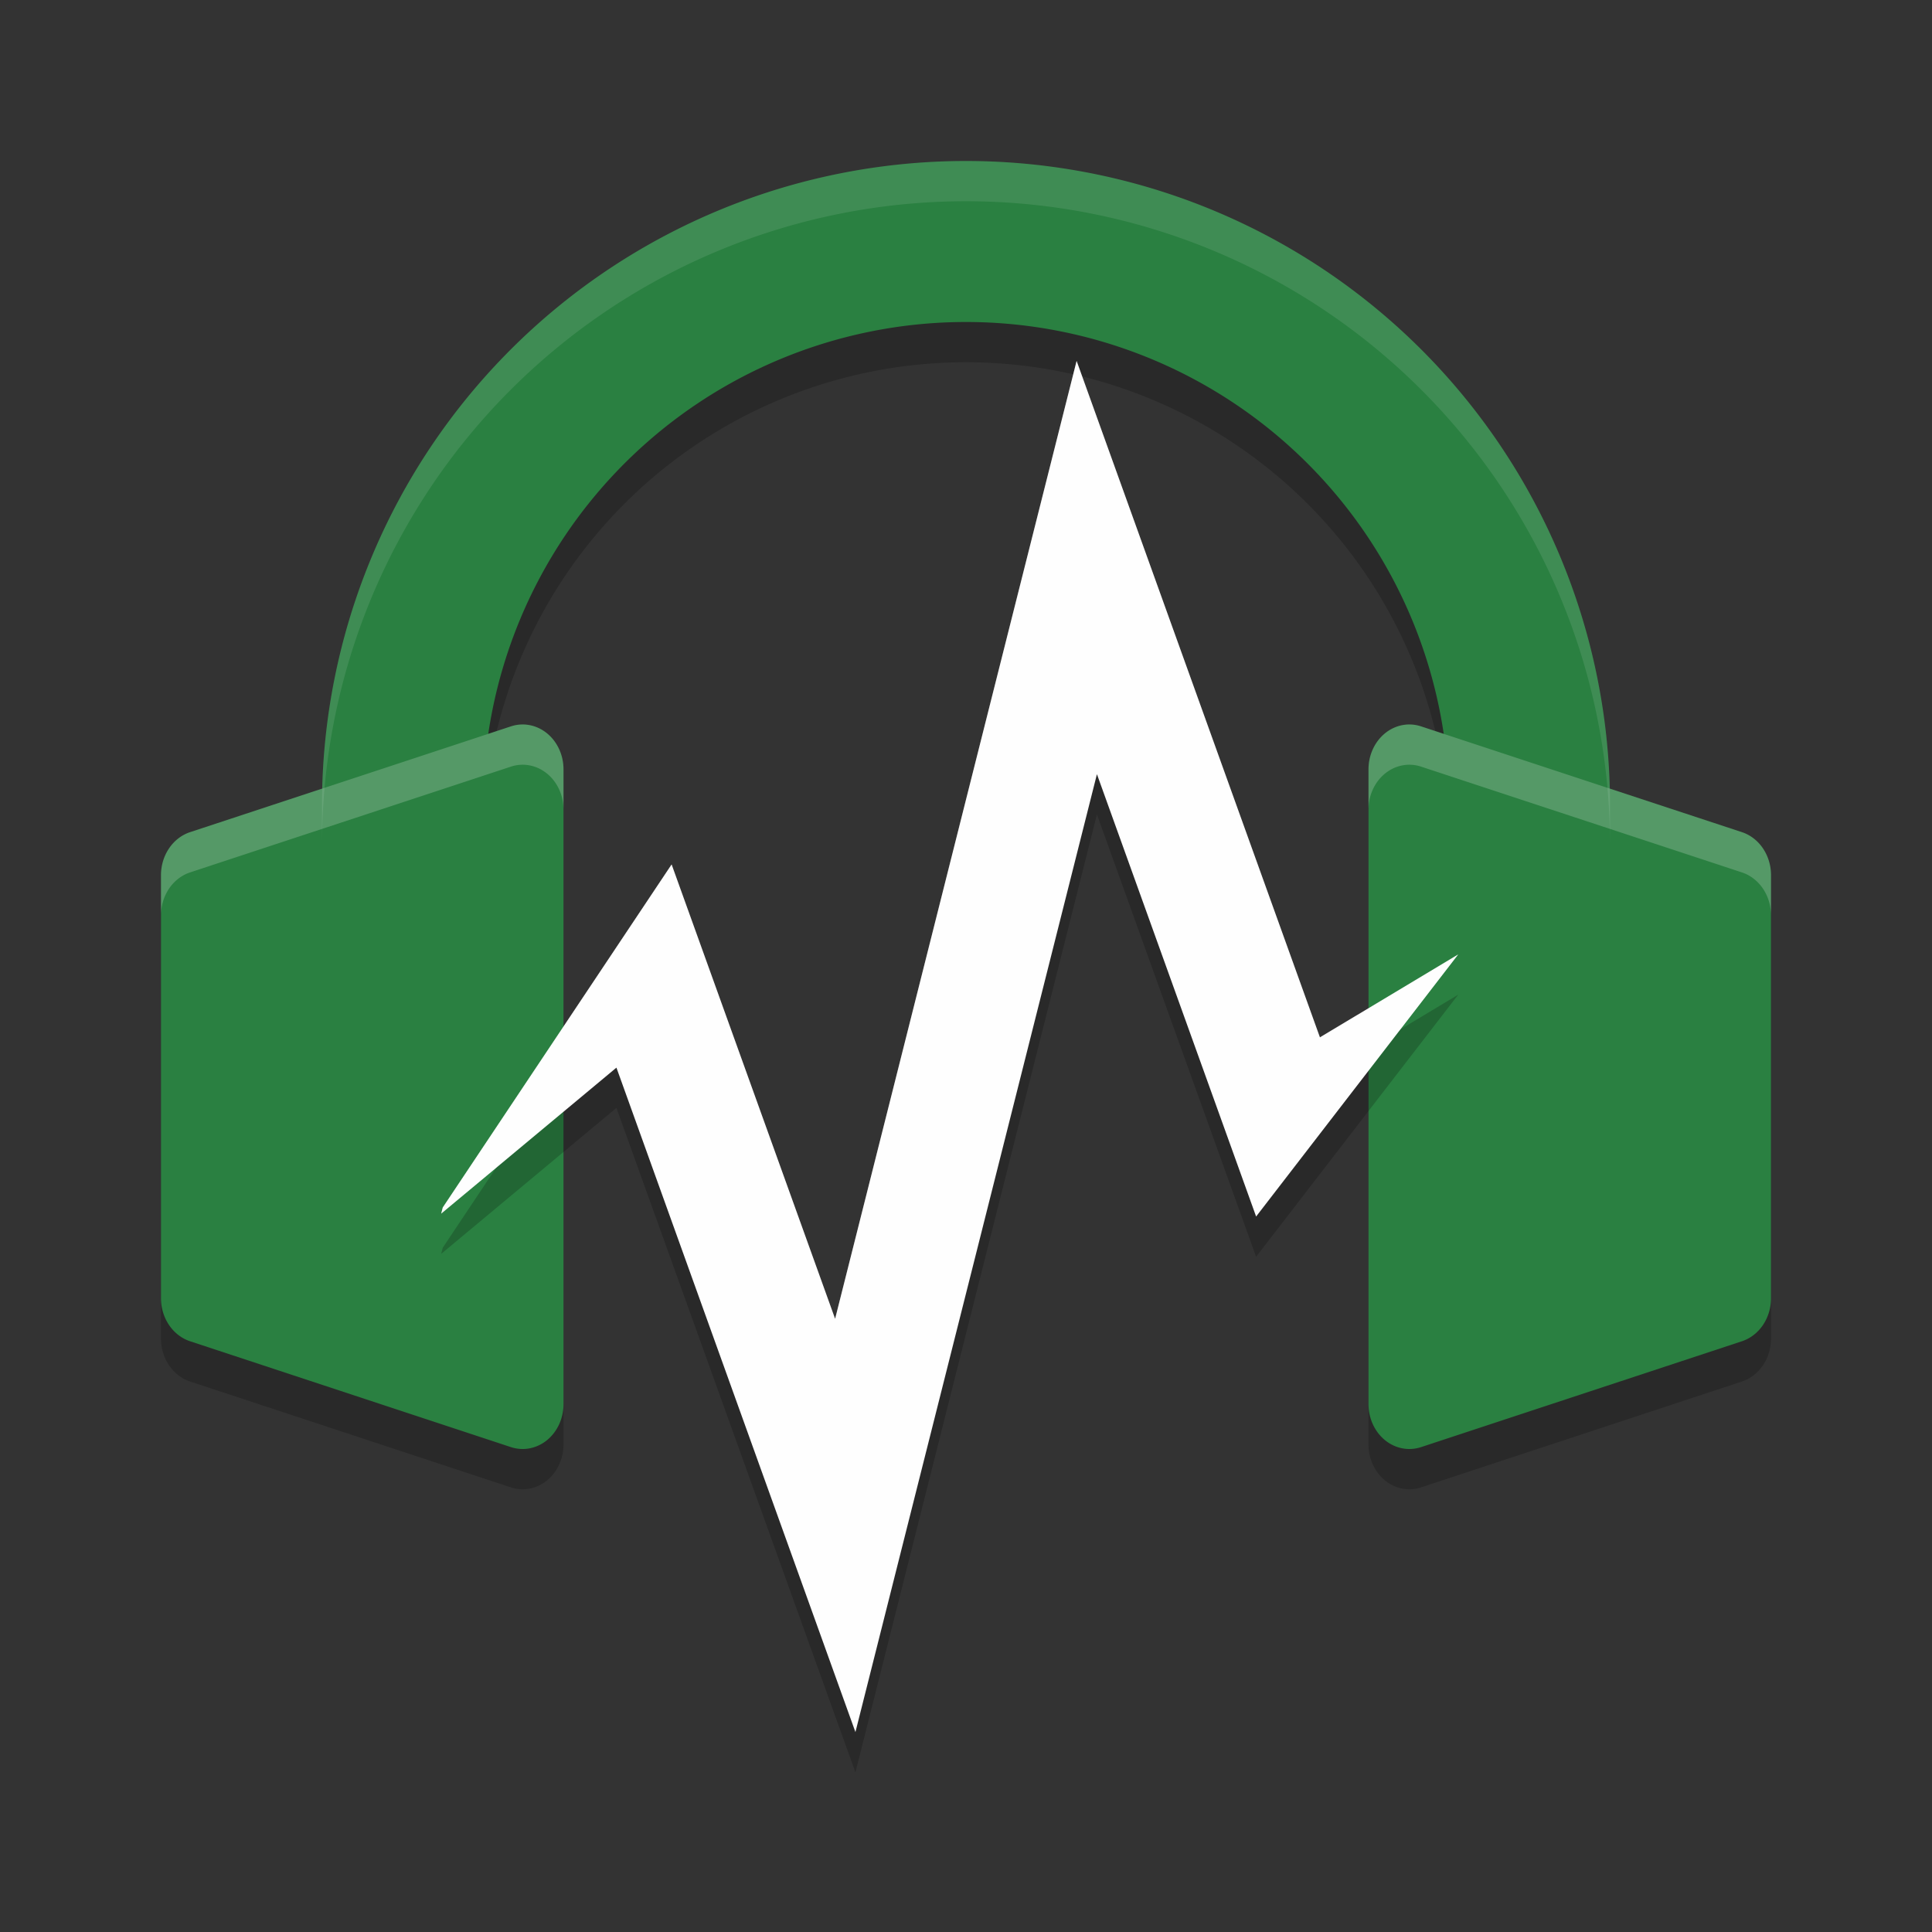 <?xml version="1.0" encoding="UTF-8" standalone="no"?>
<svg
   xmlns:dc="http://purl.org/dc/elements/1.1/"
   xmlns:cc="http://creativecommons.org/ns#"
   xmlns:rdf="http://www.w3.org/1999/02/22-rdf-syntax-ns#"
   xmlns:svg="http://www.w3.org/2000/svg"
   xmlns="http://www.w3.org/2000/svg"
   xmlns:sodipodi="http://sodipodi.sourceforge.net/DTD/sodipodi-0.dtd"
   xmlns:inkscape="http://www.inkscape.org/namespaces/inkscape"
   width="48"
   height="48"
   version="1"
   id="svg20"
   sodipodi:docname="litesoundsloc.svg"
   inkscape:version="0.92.5 (2060ec1f9f, 2020-04-08)">
  <rect width="100%" height="100%" fill="#333333" stroke="none"/>
  <defs
     id="defs24" />
  <sodipodi:namedview
     pagecolor="#fefefe"
     bordercolor="#33994e"
     borderopacity="1"
     objecttolerance="10"
     gridtolerance="10"
     guidetolerance="10"
     inkscape:pageopacity="0"
     inkscape:pageshadow="2"
     inkscape:window-width="783"
     inkscape:window-height="480"
     id="namedview22"
     showgrid="false"
     inkscape:zoom="4.9166667"
     inkscape:cx="24"
     inkscape:cy="24"
     inkscape:window-x="0"
     inkscape:window-y="28"
     inkscape:window-maximized="0"
     inkscape:current-layer="svg20" />
  <path
     style="opacity:0.2"
     d="m 24,5 a 16,16 0 0 0 -16,16 v 6 h 4 v -6 a 12,12 0 0 1 12,-12 12,12 0 0 1 12,12 v 6 h 4 v -6 a 16,16 0 0 0 -16,-16 z"
     id="path2" />
  <path
     style="opacity:0.2"
     d="M 12.955 19 A 1.015 1.115 0 0 0 12.693 19.047 L 4.725 21.674 A 1.015 1.115 0 0 0 4 22.742 L 4 33.256 A 1.015 1.115 0 0 0 4.725 34.324 L 12.693 36.953 A 1.015 1.115 0 0 0 14 35.885 L 14 20.113 A 1.015 1.115 0 0 0 12.955 19 z M 35.045 19 A 1.015 1.115 0 0 0 34 20.113 L 34 35.885 A 1.015 1.115 0 0 0 35.307 36.953 L 43.275 34.324 A 1.015 1.115 0 0 0 44 33.256 L 44 22.742 A 1.015 1.115 0 0 0 43.275 21.674 L 35.307 19.047 A 1.015 1.115 0 0 0 35.045 19 z"
     id="path4" />
  <path
     style="fill:#2a8041;fill-opacity:1"
     d="M 24 4 A 16 16 0 0 0 8 20 L 8 26 L 12 26 L 12 20 A 12 12 0 0 1 24 8 A 12 12 0 0 1 36 20 L 36 26 L 40 26 L 40 20 A 16 16 0 0 0 24 4 z"
     id="path6" />
  <path
     style="fill:#2a8041;fill-opacity:1"
     d="M 12.955 18 A 1.015 1.115 0 0 0 12.693 18.047 L 4.725 20.674 A 1.015 1.115 0 0 0 4 21.742 L 4 32.256 A 1.015 1.115 0 0 0 4.725 33.324 L 12.693 35.953 A 1.015 1.115 0 0 0 14 34.885 L 14 19.113 A 1.015 1.115 0 0 0 12.955 18 z M 35.045 18 A 1.015 1.115 0 0 0 34 19.113 L 34 34.885 A 1.015 1.115 0 0 0 35.307 35.953 L 43.275 33.324 A 1.015 1.115 0 0 0 44 32.256 L 44 21.742 A 1.015 1.115 0 0 0 43.275 20.674 L 35.307 18.047 A 1.015 1.115 0 0 0 35.045 18 z"
     id="path8" />
  <path
     style="opacity:0.2"
     d="m 26.748,9.967 -6,23.799 -4.062,-11.289 L 11,31 l -0.039,0.152 4.354,-3.627 5.938,16.508 6,-23.799 3.955,10.99 5.021,-6.512 v 0 l -3.436,2.061 z"
     id="path10" />
  <path
     style="fill:#fefefe;fill-opacity:1"
     d="m 26.748,8.967 -6,23.799 -4.062,-11.289 L 11,30 l -0.039,0.152 4.354,-3.627 5.938,16.508 6,-23.799 3.955,10.99 5.021,-6.512 v 0 l -3.436,2.061 z"
     id="path12" />
  <path
     style="opacity:0.1;fill:#fefefe"
     d="M 24 4 A 16 16 0 0 0 8 20 L 8 21 A 16 16 0 0 1 24 5 A 16 16 0 0 1 40 21 L 40 20 A 16 16 0 0 0 24 4 z"
     id="path14" />
  <path
     style="opacity:0.2;fill:#fefefe"
     d="M 12.955 18 A 1.015 1.115 0 0 0 12.693 18.047 L 4.725 20.674 A 1.015 1.115 0 0 0 4 21.742 L 4 22.742 A 1.015 1.115 0 0 1 4.725 21.674 L 12.693 19.047 A 1.015 1.115 0 0 1 12.955 19 A 1.015 1.115 0 0 1 14 20.113 L 14 19.113 A 1.015 1.115 0 0 0 12.955 18 z M 35.045 18 A 1.015 1.115 0 0 0 34 19.113 L 34 20.113 A 1.015 1.115 0 0 1 35.045 19 A 1.015 1.115 0 0 1 35.307 19.047 L 43.275 21.674 A 1.015 1.115 0 0 1 44 22.742 L 44 21.742 A 1.015 1.115 0 0 0 43.275 20.674 L 35.307 18.047 A 1.015 1.115 0 0 0 35.045 18 z"
     id="path16" />
  <path
     style="opacity:0.2;fill:#fefefe"
     d="M 26.748 8.967 L 20.748 32.766 L 16.686 21.477 L 11 30 L 10.961 30.152 L 12.322 29.02 L 16.686 22.477 L 20.748 33.766 L 26.748 9.967 L 32.793 26.773 L 34.793 25.574 L 36.229 23.713 L 32.793 25.773 L 26.748 8.967 z"
     id="path18" />
</svg>
